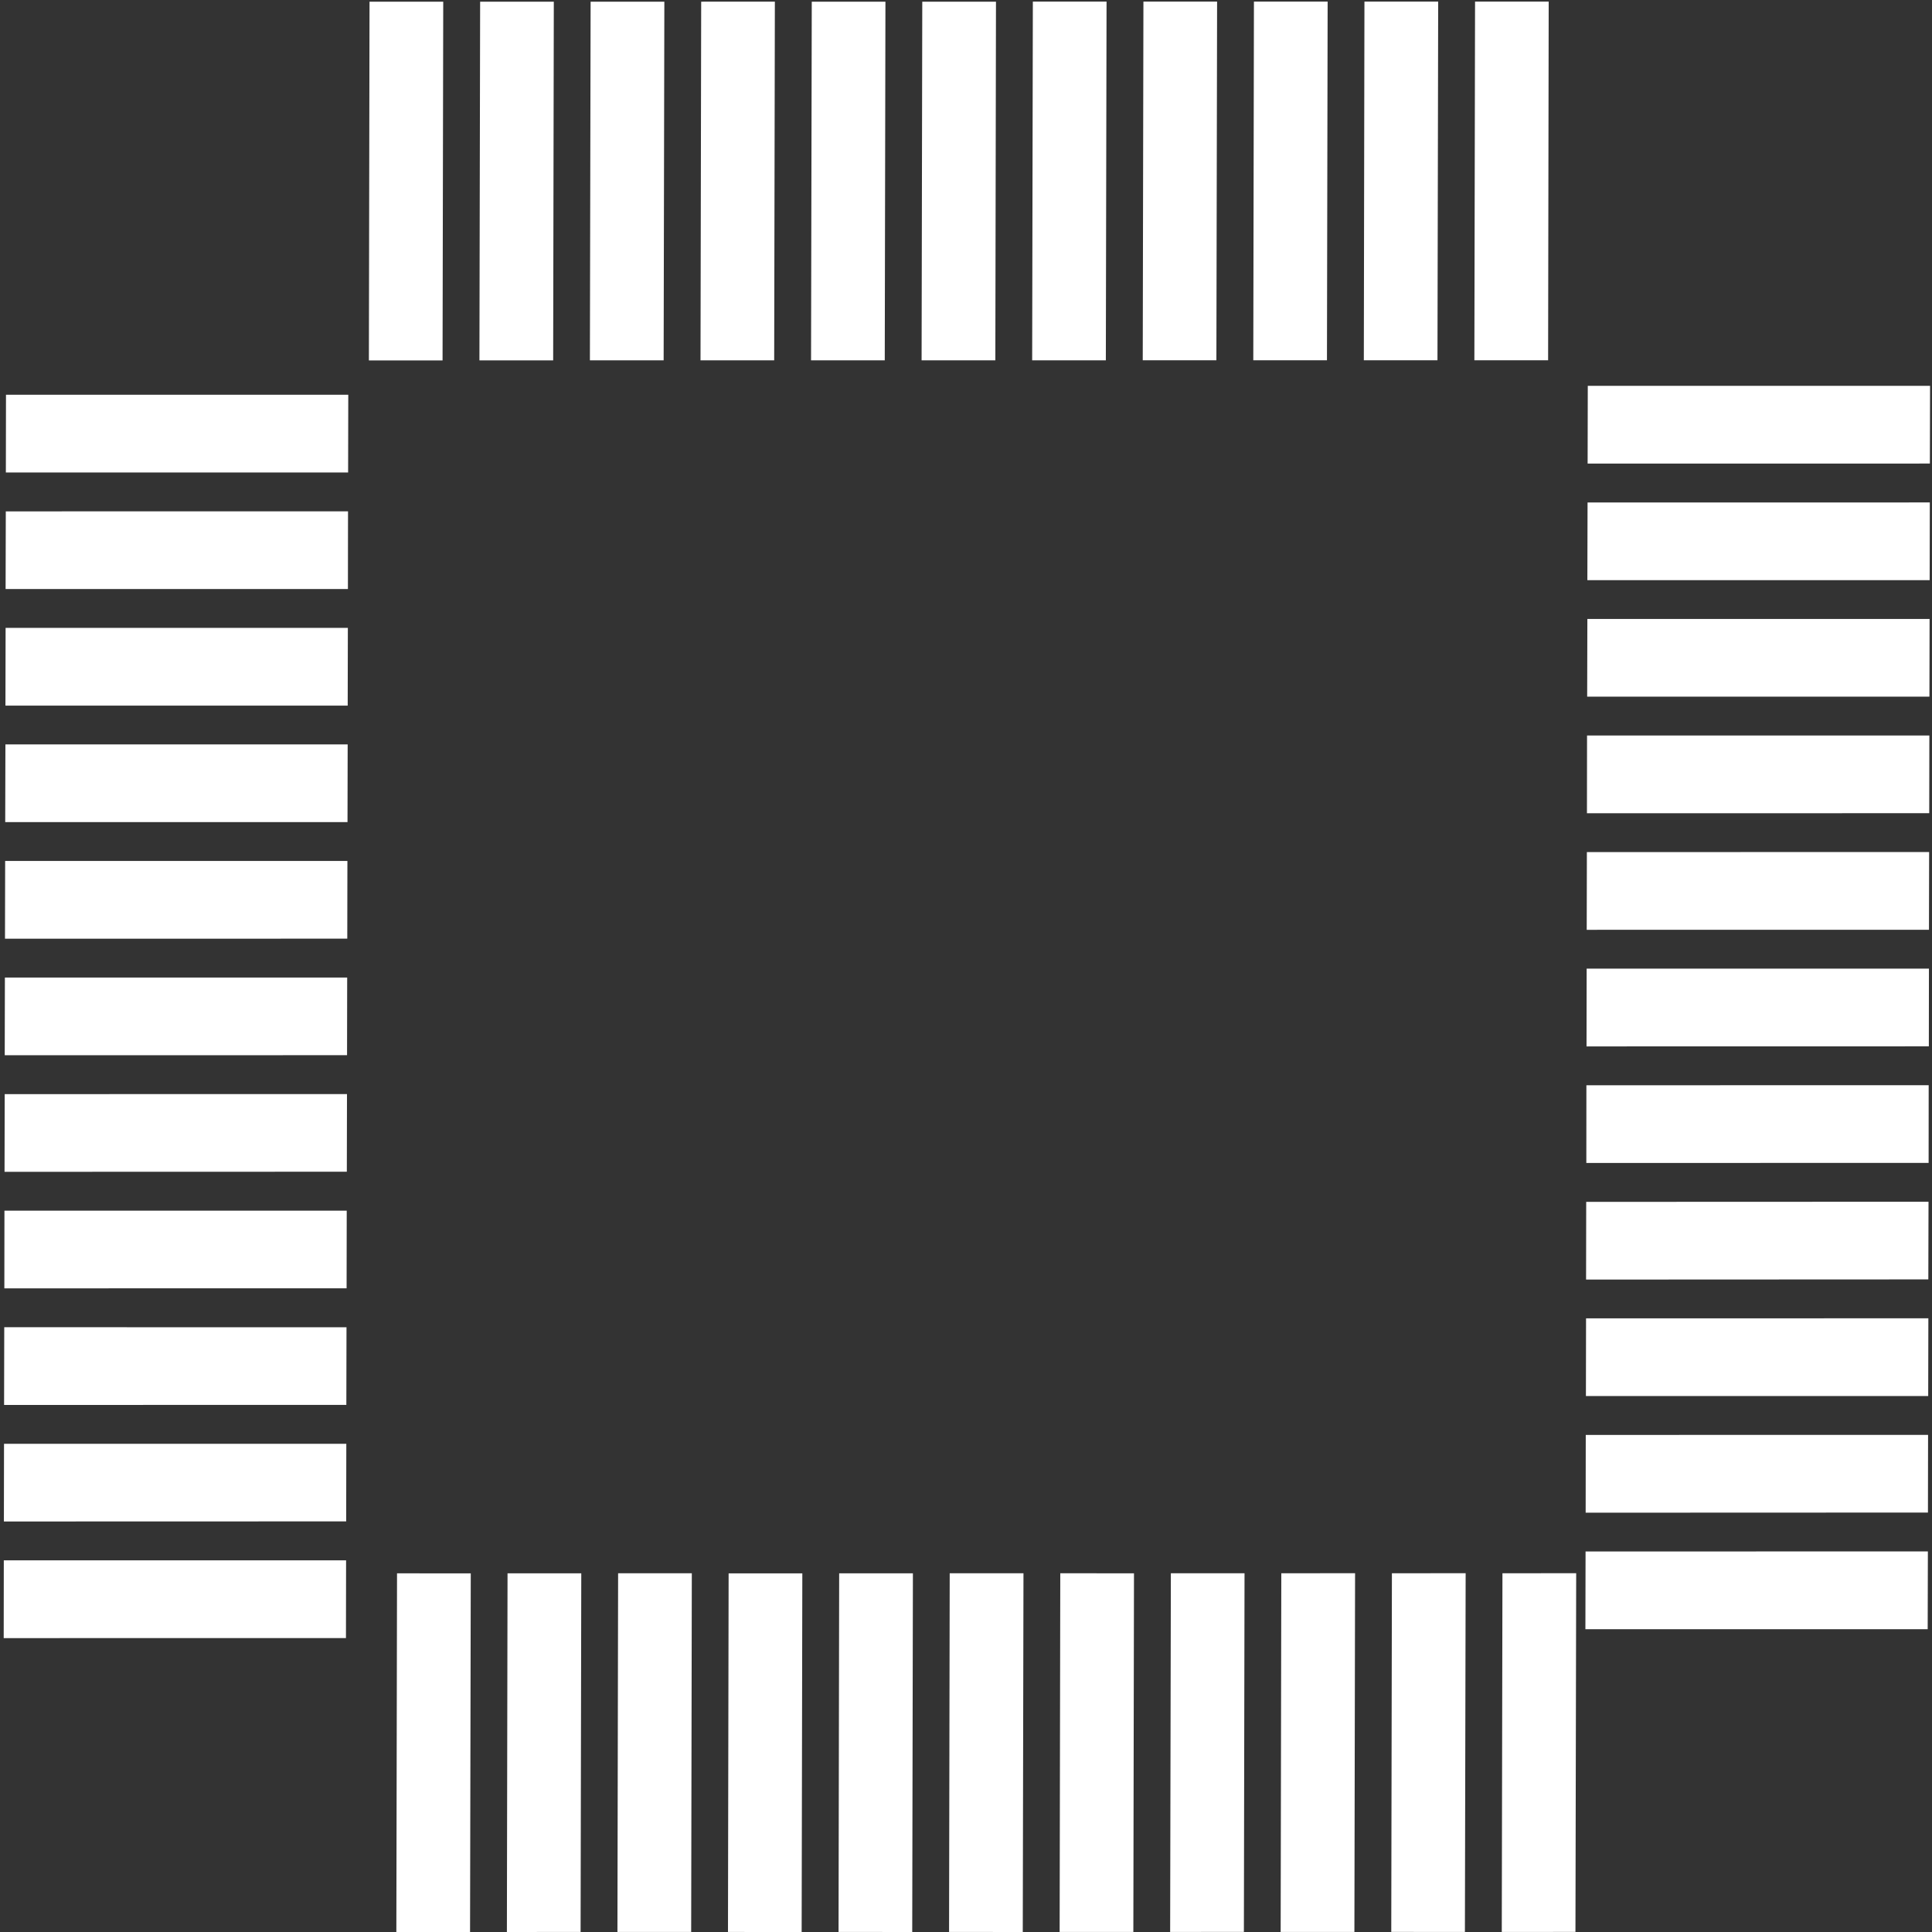 <?xml version="1.0" encoding="utf-8"?>
<!-- Generator: Adobe Illustrator 16.0.0, SVG Export Plug-In . SVG Version: 6.00 Build 0)  -->
<!DOCTYPE svg PUBLIC "-//W3C//DTD SVG 1.0//EN" "http://www.w3.org/TR/2001/REC-SVG-20010904/DTD/svg10.dtd">
<svg version="1.0" id="图层_1" xmlns="http://www.w3.org/2000/svg" xmlns:xlink="http://www.w3.org/1999/xlink" x="0px" y="0px"
	 width="60px" height="60px" viewBox="0 0 60 60" enable-background="new 0 0 60 60" xml:space="preserve">
<rect x="0" y="0" width="60" height="60" fill="#333333" stroke="none"/>
<g>
	<g>
		<path fill-rule="evenodd" clip-rule="evenodd" fill="#FFFFFF" d="M48.096,0.049L45.809,0.05l-0.021,11.139h2.29L48.096,0.049z
			 M44.664,0.049l-2.29,0l-0.019,11.14l2.287,0L44.664,0.049z M41.231,0.05h-2.289l-0.02,11.139l2.288,0L41.231,0.05z M37.798,0.05
			l-2.288,0l-0.021,11.139l2.287,0L37.798,0.05z M34.365,0.05h-2.289l-0.021,11.141l2.288-0.001L34.365,0.05z M30.931,0.052h-2.289
			l-0.021,11.139l2.29,0L30.931,0.052z M27.498,0.052H25.21L25.188,11.19h2.289L27.498,0.052z M24.064,0.051l-2.288,0.001
			l-0.021,11.139l2.288,0L24.064,0.051z M20.632,0.052l-2.29,0.001l-0.022,11.138h2.29L20.632,0.052z M17.199,0.053h-2.288
			l-0.022,11.139l2.29,0L17.199,0.053z M13.765,0.053h-2.289l-0.02,11.14l2.288,0L13.765,0.053z M46.639,59.999l2.288-0.002
			l0.023-11.14l-2.29,0.003L46.639,59.999z M43.207,59.997l2.287,0.002l0.023-11.142l-2.29,0.003L43.207,59.997z M39.772,59.999
			h2.29l0.021-11.142l-2.291,0.003L39.772,59.999z M36.34,59.998l2.29-0.001l0.02-11.138h-2.288L36.34,59.998z M32.908,59.998h2.289
			l0.02-11.137l-2.289-0.002L32.908,59.998z M29.474,59.998L31.763,60l0.022-11.141h-2.291L29.474,59.998z M26.042,59.998L28.33,60
			l0.021-11.139h-2.29L26.042,59.998z M22.608,59.999L24.896,60l0.021-11.137l-2.289-0.001L22.608,59.999z M19.175,59.998
			l2.29,0.001l0.02-11.14h-2.289L19.175,59.998z M15.742,60l2.289-0.002l0.021-11.137h-2.29L15.742,60z M12.309,60h2.289
			l0.022-11.137l-2.29-0.002L12.309,60z M0.182,14.673l10.629,0l0.005-2.413l-10.63,0L0.182,14.673z M0.174,18.293l10.631,0
			l0.003-2.413L0.18,15.881L0.174,18.293z M0.169,21.914l10.629-0.001l0.005-2.413l-10.629,0L0.169,21.914z M0.162,25.532l10.63,0
			l0.005-2.413l-10.629,0L0.162,25.532z M0.155,29.152l10.63-0.001l0.004-2.413l-10.629,0L0.155,29.152z M0.147,32.772l10.631-0.002
			l0.004-2.412H0.152L0.147,32.772z M0.141,36.392l10.63-0.003l0.005-2.412L0.146,33.979L0.141,36.392z M0.135,40.011l10.629-0.002
			l0.004-2.41l-10.63-0.001L0.135,40.011z M0.127,43.632l10.629-0.002l0.005-2.411L0.132,41.218L0.127,43.632z M0.121,47.251
			l10.63-0.003l0.004-2.41H0.125L0.121,47.251z M0.115,50.873l10.629-0.001l0.004-2.415l-10.63,0.001L0.115,50.873z M49.31,11.983
			l-0.005,2.414l10.629-0.001l0.006-2.413H49.31z M49.297,18.017l10.63,0l0.005-2.413l-10.629,0.001L49.297,18.017z M49.291,21.636
			l10.629-0.001l0.005-2.413l-10.628,0.001L49.291,21.636z M49.284,25.256l10.63-0.001l0.004-2.414l-10.631,0.001L49.284,25.256z
			 M49.277,28.876l10.629-0.001l0.005-2.414l-10.629,0.001L49.277,28.876z M49.271,32.497l10.631-0.002l0.003-2.413l-10.63,0
			L49.271,32.497z M49.265,36.117l10.63-0.002l0.002-2.413l-10.63,0.002L49.265,36.117z M49.257,39.738l10.629-0.005l0.006-2.412
			l-10.631,0.004L49.257,39.738z M49.252,43.356l10.63-0.001l0.005-2.414l-10.631,0.002L49.252,43.356z M49.244,46.978l10.63-0.004
			l0.004-2.413l-10.631,0.002L49.244,46.978z M49.236,50.596l10.63,0.001l0.006-2.417l-10.631,0.003L49.236,50.596z"/>
	</g>
</g>
</svg>
